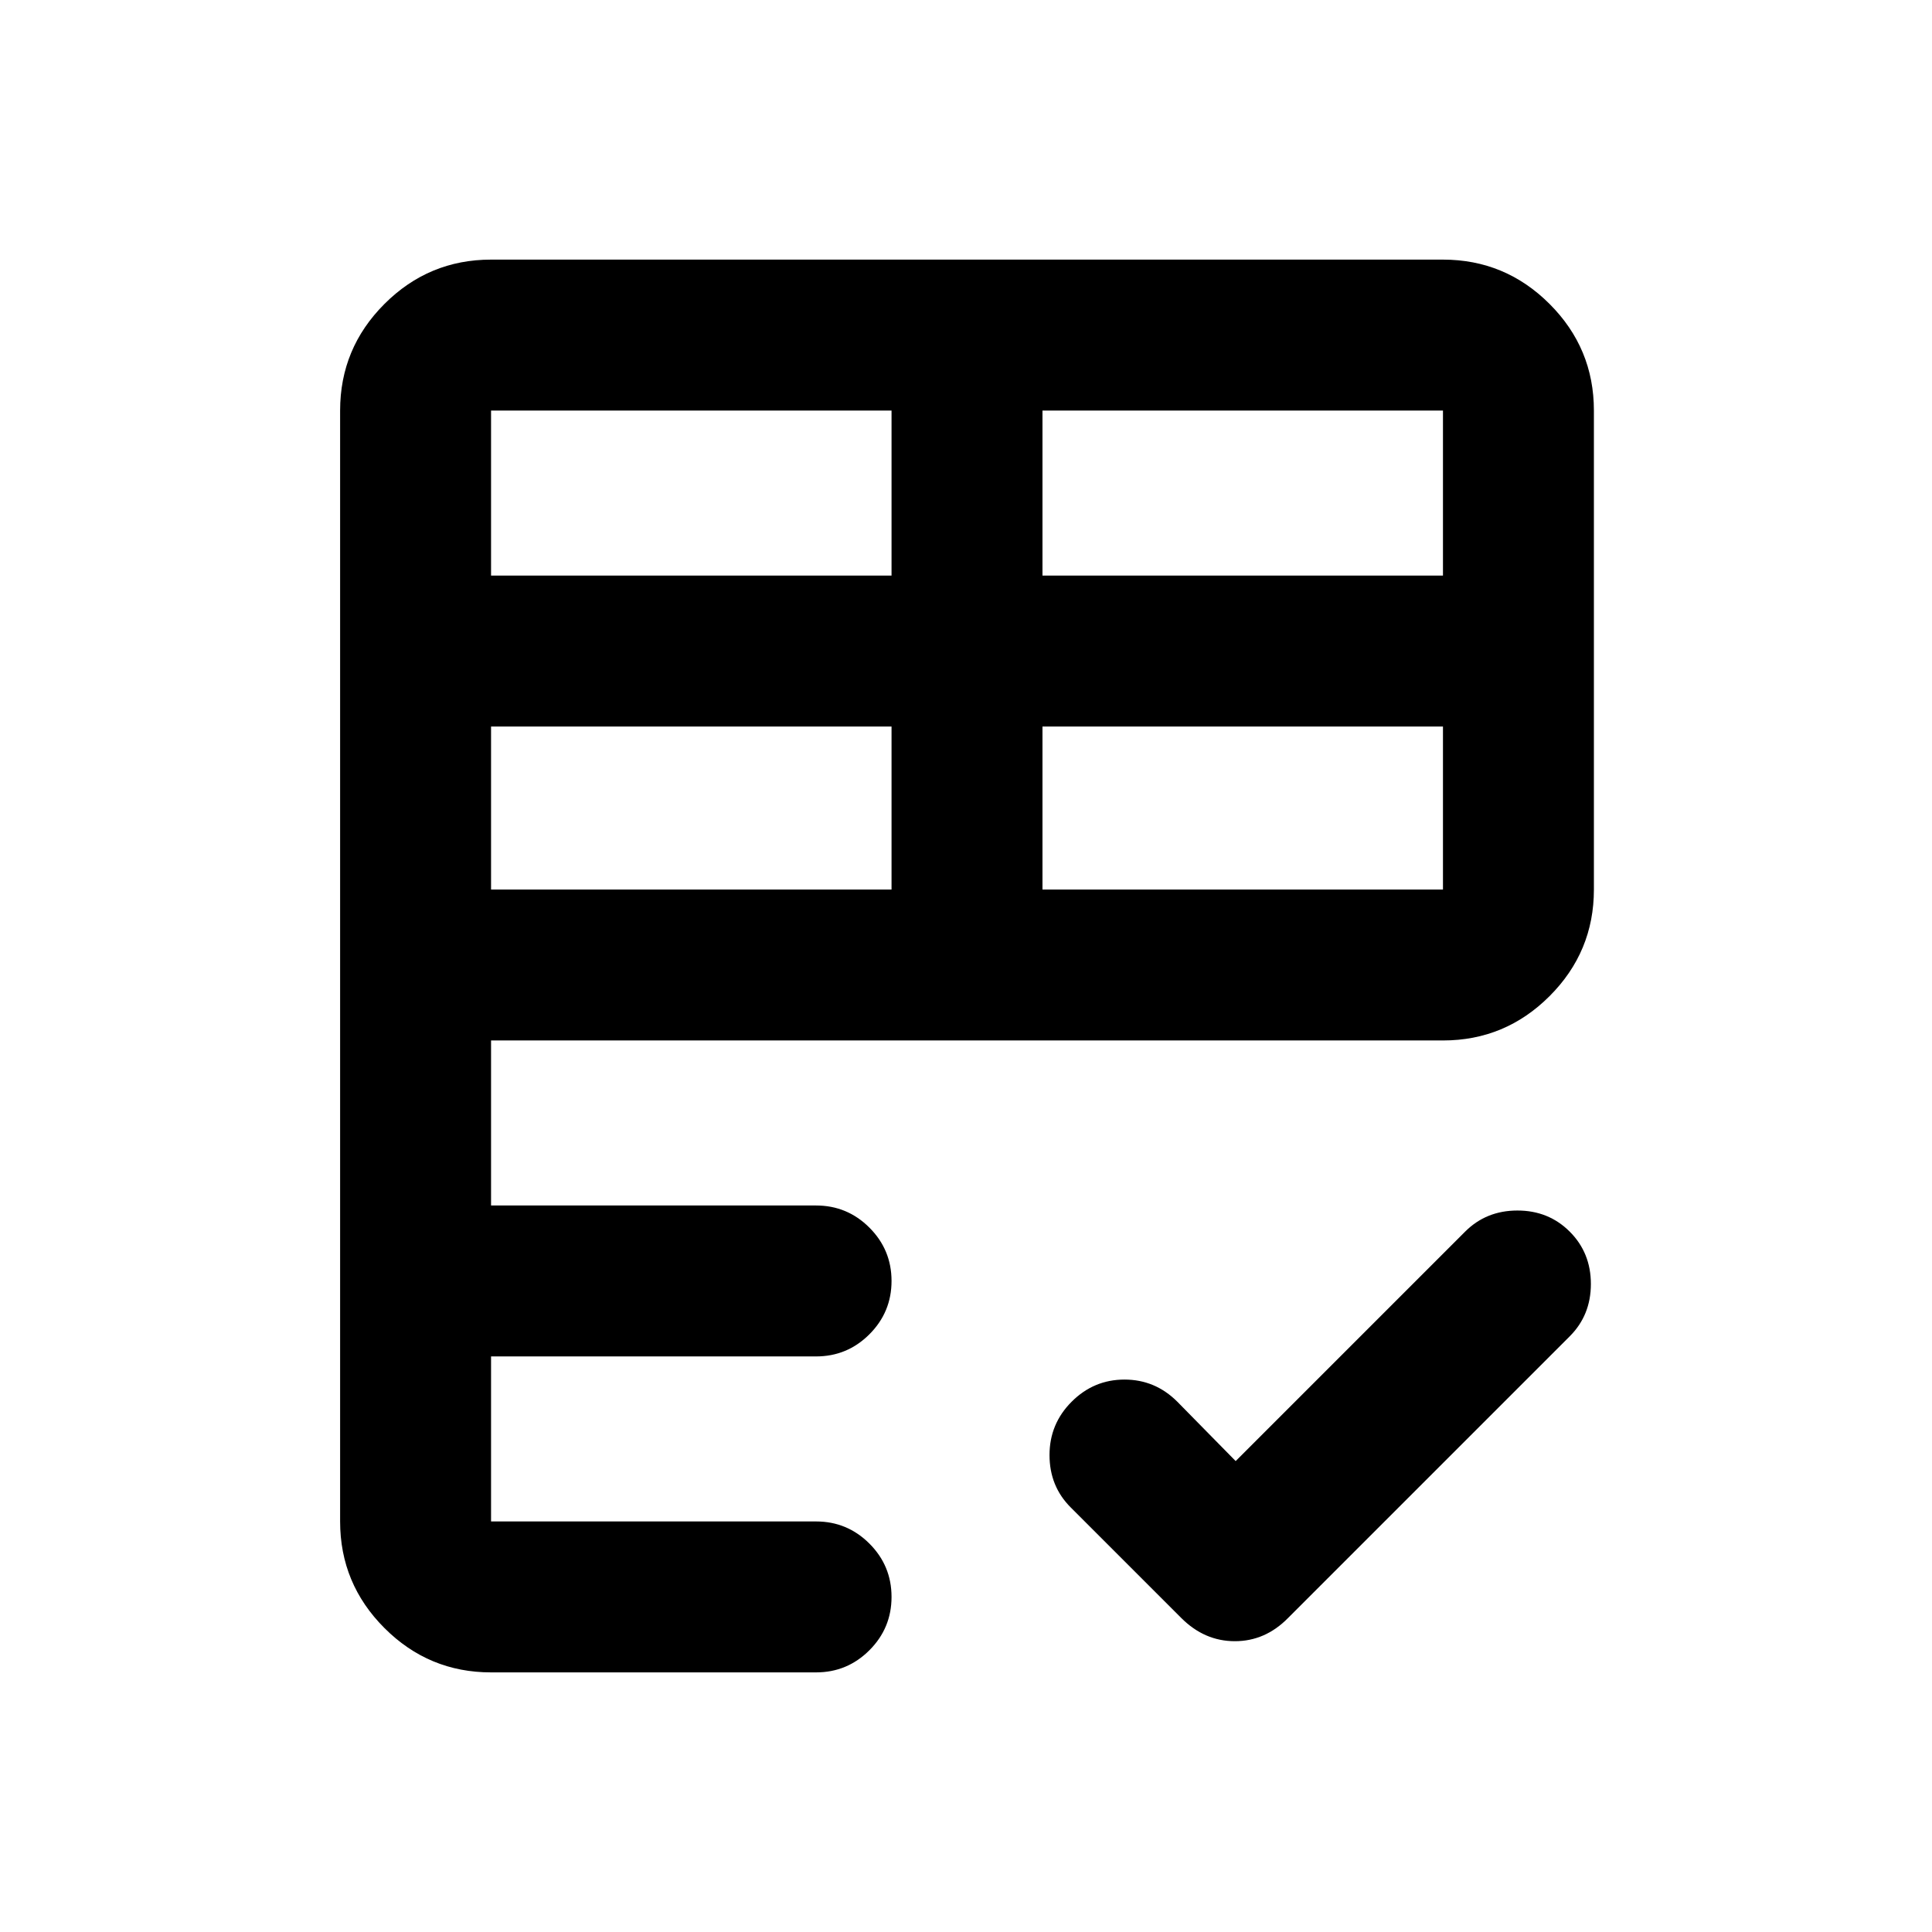 <svg xmlns="http://www.w3.org/2000/svg" height="24" viewBox="0 -960 960 960" width="24"><path d="M169-204v-552q0-30.94 22.03-52.97Q213.06-831 244-831h473q30.94 0 52.97 22.03Q792-786.94 792-756v238q0 30.94-22.03 52.97Q747.94-443 717-443H244v82h161.5q15.5 0 26.5 11t11 26.5q0 15.5-11 26.5t-26.5 11H244v82h161.5q15.5 0 26.5 11t11 26.5q0 15.5-11 26.5t-26.5 11H244q-30.94 0-52.97-22.03Q169-173.06 169-204Zm445-30 114-114q10.5-10.5 26-10.5t26 10.5q10.5 10.5 10.5 26T780-296L640-156q-11.32 11.5-26.41 11.5T587-156l-55-55q-10.5-10.5-10.5-26t11-26.5q11-11 26.25-11t26.25 11l29 29.5ZM244-518h199v-81H244v81Zm274 0h199v-81H518v81ZM244-674h199v-82H244v82Zm274 0h199v-82H518v82Z"/></svg>